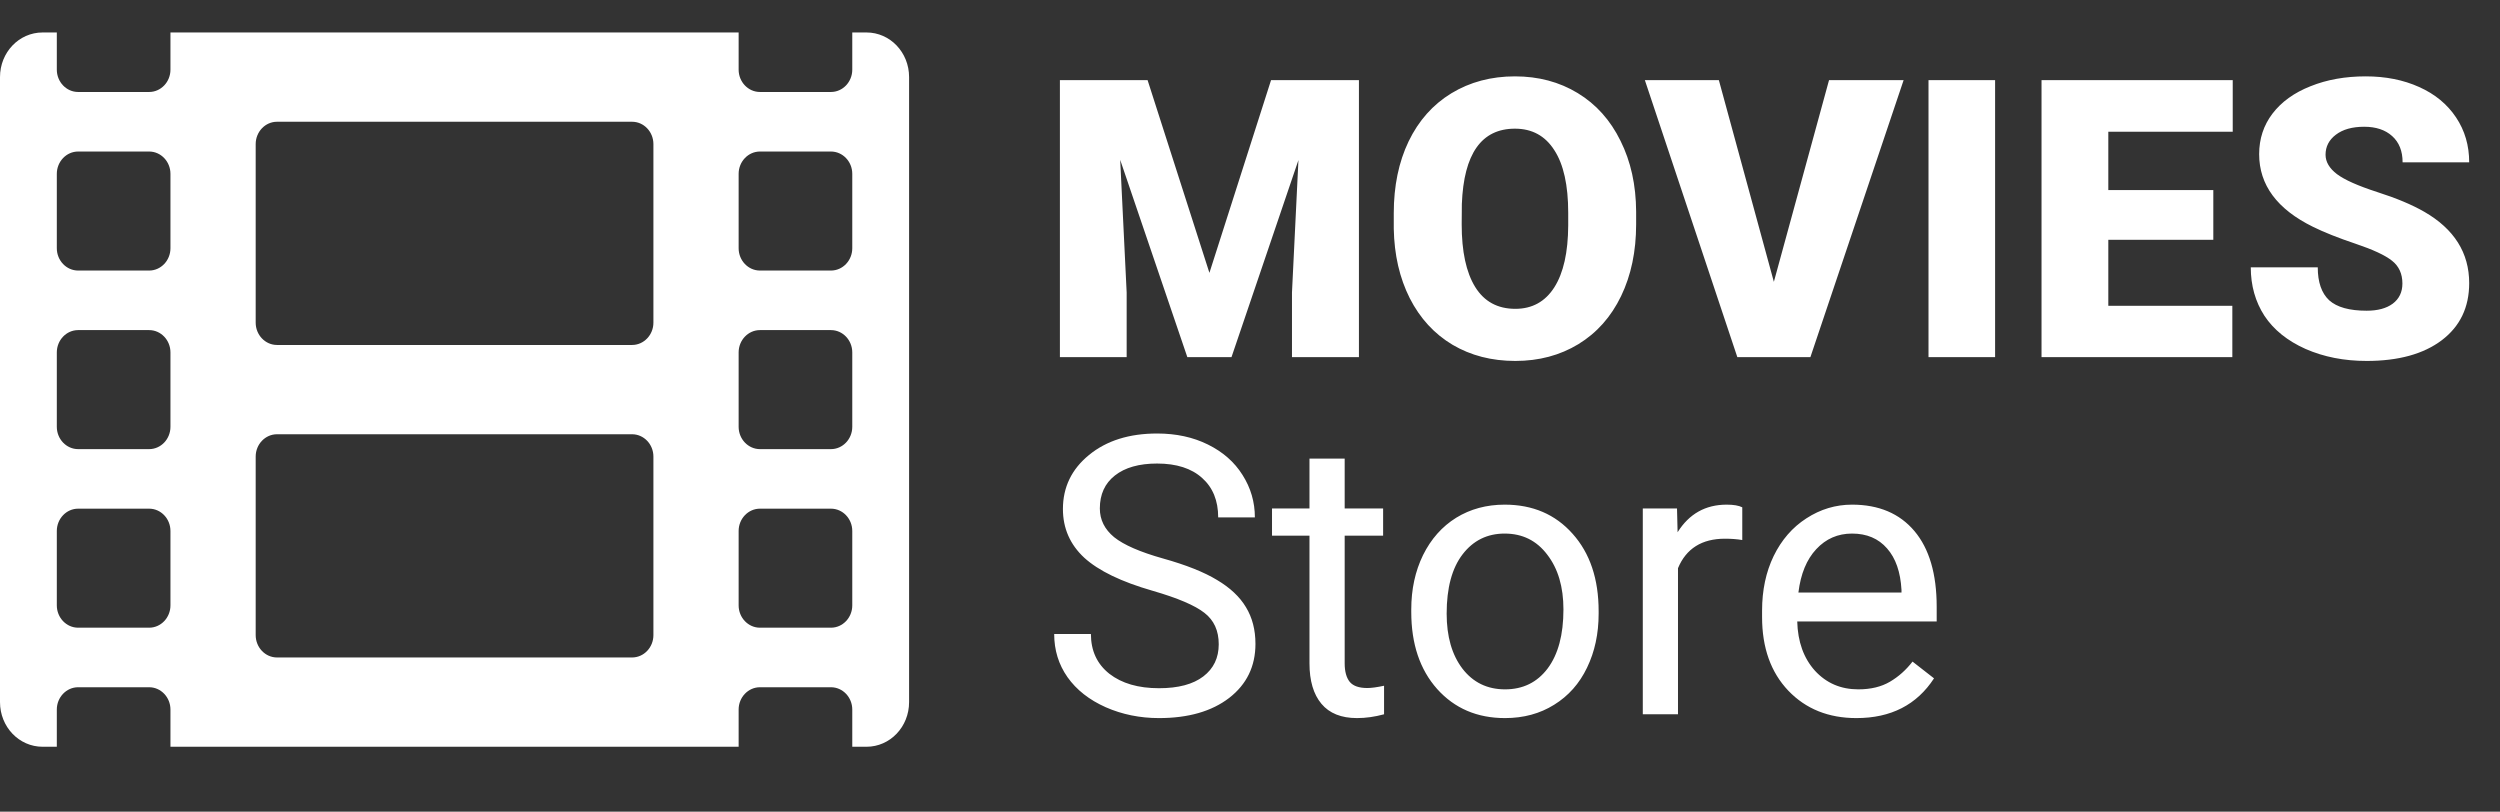 <svg width="77" height="25" viewBox="0 0 77 25" fill="none" xmlns="http://www.w3.org/2000/svg">
<rect x="0" y="0" width="77" height="25" fill="#333333" stroke="none"/>
<path d="M26.688 1H26.25V2.146C26.25 2.524 25.955 2.833 25.594 2.833H23.406C23.045 2.833 22.75 2.524 22.75 2.146V1H5.25V2.146C5.25 2.524 4.955 2.833 4.594 2.833H2.406C2.045 2.833 1.75 2.524 1.75 2.146V1H1.312C0.585 1 0 1.613 0 2.375V21.625C0 22.387 0.585 23 1.312 23H1.75V21.854C1.75 21.476 2.045 21.167 2.406 21.167H4.594C4.955 21.167 5.25 21.476 5.25 21.854V23H22.75V21.854C22.75 21.476 23.045 21.167 23.406 21.167H25.594C25.955 21.167 26.25 21.476 26.25 21.854V23H26.688C27.415 23 28 22.387 28 21.625V2.375C28 1.613 27.415 1 26.688 1ZM5.25 18.646C5.25 19.024 4.955 19.333 4.594 19.333H2.406C2.045 19.333 1.75 19.024 1.75 18.646V16.354C1.75 15.976 2.045 15.667 2.406 15.667H4.594C4.955 15.667 5.25 15.976 5.25 16.354V18.646ZM5.25 13.146C5.25 13.524 4.955 13.833 4.594 13.833H2.406C2.045 13.833 1.75 13.524 1.75 13.146V10.854C1.75 10.476 2.045 10.167 2.406 10.167H4.594C4.955 10.167 5.25 10.476 5.25 10.854V13.146ZM5.25 7.646C5.25 8.024 4.955 8.333 4.594 8.333H2.406C2.045 8.333 1.75 8.024 1.75 7.646V5.354C1.75 4.976 2.045 4.667 2.406 4.667H4.594C4.955 4.667 5.25 4.976 5.25 5.354V7.646ZM20.125 19.562C20.125 19.941 19.83 20.25 19.469 20.25H8.531C8.17 20.25 7.875 19.941 7.875 19.562V14.062C7.875 13.684 8.17 13.375 8.531 13.375H19.469C19.83 13.375 20.125 13.684 20.125 14.062V19.562ZM20.125 9.938C20.125 10.316 19.83 10.625 19.469 10.625H8.531C8.17 10.625 7.875 10.316 7.875 9.938V4.438C7.875 4.059 8.17 3.75 8.531 3.75H19.469C19.83 3.75 20.125 4.059 20.125 4.438V9.938ZM26.25 18.646C26.25 19.024 25.955 19.333 25.594 19.333H23.406C23.045 19.333 22.75 19.024 22.75 18.646V16.354C22.75 15.976 23.045 15.667 23.406 15.667H25.594C25.955 15.667 26.25 15.976 26.25 16.354V18.646ZM26.25 13.146C26.25 13.524 25.955 13.833 25.594 13.833H23.406C23.045 13.833 22.75 13.524 22.75 13.146V10.854C22.75 10.476 23.045 10.167 23.406 10.167H25.594C25.955 10.167 26.25 10.476 26.25 10.854V13.146ZM26.25 7.646C26.25 8.024 25.955 8.333 25.594 8.333H23.406C23.045 8.333 22.75 8.024 22.75 7.646V5.354C22.75 4.976 23.045 4.667 23.406 4.667H25.594C25.955 4.667 26.25 4.976 26.25 5.354V7.646Z" fill="white"/>
<path d="M35.346 2.469L37.25 8.404L39.148 2.469H41.855V11H39.793V9.008L39.992 4.93L37.93 11H36.57L34.502 4.924L34.701 9.008V11H32.645V2.469H35.346ZM50.393 6.91C50.393 7.742 50.238 8.479 49.93 9.119C49.621 9.76 49.182 10.254 48.611 10.602C48.045 10.945 47.398 11.117 46.672 11.117C45.945 11.117 45.301 10.951 44.738 10.619C44.176 10.283 43.736 9.805 43.42 9.184C43.107 8.562 42.943 7.85 42.928 7.045V6.564C42.928 5.729 43.08 4.992 43.385 4.355C43.693 3.715 44.133 3.221 44.703 2.873C45.277 2.525 45.93 2.352 46.66 2.352C47.383 2.352 48.027 2.523 48.594 2.867C49.16 3.211 49.6 3.701 49.912 4.338C50.228 4.971 50.389 5.697 50.393 6.518V6.91ZM48.301 6.553C48.301 5.705 48.158 5.062 47.873 4.625C47.592 4.184 47.188 3.963 46.66 3.963C45.629 3.963 45.084 4.736 45.025 6.283L45.02 6.91C45.02 7.746 45.158 8.389 45.435 8.838C45.713 9.287 46.125 9.512 46.672 9.512C47.191 9.512 47.592 9.291 47.873 8.85C48.154 8.408 48.297 7.773 48.301 6.945V6.553ZM54.635 8.68L56.334 2.469H58.631L55.76 11H53.51L50.662 2.469H52.941L54.635 8.68ZM61.449 11H59.398V2.469H61.449V11ZM68.17 7.385H64.936V9.418H68.756V11H62.879V2.469H68.768V4.057H64.936V5.855H68.17V7.385ZM73.994 8.732C73.994 8.432 73.887 8.197 73.672 8.029C73.461 7.861 73.088 7.688 72.553 7.508C72.018 7.328 71.58 7.154 71.24 6.986C70.135 6.443 69.582 5.697 69.582 4.748C69.582 4.275 69.719 3.859 69.992 3.5C70.269 3.137 70.66 2.855 71.164 2.656C71.668 2.453 72.234 2.352 72.863 2.352C73.477 2.352 74.025 2.461 74.51 2.68C74.998 2.898 75.377 3.211 75.647 3.617C75.916 4.02 76.051 4.48 76.051 5H74C74 4.652 73.893 4.383 73.678 4.191C73.467 4 73.18 3.904 72.816 3.904C72.449 3.904 72.158 3.986 71.943 4.15C71.732 4.311 71.627 4.516 71.627 4.766C71.627 4.984 71.744 5.184 71.978 5.363C72.213 5.539 72.625 5.723 73.215 5.914C73.805 6.102 74.289 6.305 74.668 6.523C75.59 7.055 76.051 7.787 76.051 8.721C76.051 9.467 75.769 10.053 75.207 10.479C74.644 10.904 73.873 11.117 72.893 11.117C72.201 11.117 71.574 10.994 71.012 10.748C70.453 10.498 70.031 10.158 69.746 9.729C69.465 9.295 69.324 8.797 69.324 8.234H71.387C71.387 8.691 71.504 9.029 71.738 9.248C71.977 9.463 72.361 9.57 72.893 9.57C73.232 9.57 73.5 9.498 73.695 9.354C73.894 9.205 73.994 8.998 73.994 8.732Z" fill="white"/>
<path d="M35.504 18.197C34.539 17.92 33.836 17.58 33.395 17.178C32.957 16.771 32.738 16.271 32.738 15.678C32.738 15.006 33.006 14.451 33.541 14.014C34.08 13.572 34.779 13.352 35.639 13.352C36.225 13.352 36.746 13.465 37.203 13.691C37.664 13.918 38.02 14.23 38.27 14.629C38.523 15.027 38.65 15.463 38.65 15.935H37.52C37.52 15.42 37.355 15.016 37.027 14.723C36.699 14.426 36.236 14.277 35.639 14.277C35.084 14.277 34.65 14.4 34.338 14.646C34.029 14.889 33.875 15.227 33.875 15.66C33.875 16.008 34.022 16.303 34.315 16.545C34.611 16.783 35.113 17.002 35.82 17.201C36.531 17.4 37.086 17.621 37.484 17.863C37.887 18.102 38.184 18.381 38.375 18.701C38.57 19.021 38.668 19.398 38.668 19.832C38.668 20.523 38.398 21.078 37.859 21.496C37.32 21.91 36.6 22.117 35.697 22.117C35.111 22.117 34.565 22.006 34.057 21.783C33.549 21.557 33.156 21.248 32.879 20.857C32.605 20.467 32.469 20.023 32.469 19.527H33.6C33.6 20.043 33.789 20.451 34.168 20.752C34.551 21.049 35.06 21.197 35.697 21.197C36.291 21.197 36.746 21.076 37.062 20.834C37.379 20.592 37.537 20.262 37.537 19.844C37.537 19.426 37.391 19.104 37.098 18.877C36.805 18.646 36.273 18.42 35.504 18.197ZM41.416 14.125V15.66H42.6V16.498H41.416V20.43C41.416 20.684 41.469 20.875 41.574 21.004C41.68 21.129 41.859 21.191 42.113 21.191C42.238 21.191 42.41 21.168 42.629 21.121V22C42.344 22.078 42.066 22.117 41.797 22.117C41.312 22.117 40.947 21.971 40.701 21.678C40.455 21.385 40.332 20.969 40.332 20.43V16.498H39.178V15.66H40.332V14.125H41.416ZM43.467 18.771C43.467 18.15 43.588 17.592 43.83 17.096C44.076 16.6 44.416 16.217 44.85 15.947C45.287 15.678 45.785 15.543 46.344 15.543C47.207 15.543 47.904 15.842 48.435 16.439C48.971 17.037 49.238 17.832 49.238 18.824V18.9C49.238 19.518 49.119 20.072 48.881 20.564C48.647 21.053 48.309 21.434 47.867 21.707C47.43 21.98 46.926 22.117 46.355 22.117C45.496 22.117 44.799 21.818 44.264 21.221C43.732 20.623 43.467 19.832 43.467 18.848V18.771ZM44.557 18.9C44.557 19.604 44.719 20.168 45.043 20.594C45.371 21.02 45.809 21.232 46.355 21.232C46.906 21.232 47.344 21.018 47.668 20.588C47.992 20.154 48.154 19.549 48.154 18.771C48.154 18.076 47.988 17.514 47.656 17.084C47.328 16.65 46.891 16.434 46.344 16.434C45.809 16.434 45.377 16.646 45.049 17.072C44.721 17.498 44.557 18.107 44.557 18.9ZM53.662 16.633C53.498 16.605 53.32 16.592 53.129 16.592C52.418 16.592 51.935 16.895 51.682 17.5V22H50.598V15.66H51.652L51.67 16.393C52.025 15.826 52.529 15.543 53.182 15.543C53.393 15.543 53.553 15.57 53.662 15.625V16.633ZM57.178 22.117C56.318 22.117 55.619 21.836 55.08 21.273C54.541 20.707 54.272 19.951 54.272 19.006V18.807C54.272 18.178 54.391 17.617 54.629 17.125C54.871 16.629 55.207 16.242 55.637 15.965C56.07 15.684 56.539 15.543 57.043 15.543C57.867 15.543 58.508 15.815 58.965 16.357C59.422 16.9 59.65 17.678 59.65 18.689V19.141H55.355C55.371 19.766 55.553 20.271 55.9 20.658C56.252 21.041 56.697 21.232 57.236 21.232C57.619 21.232 57.943 21.154 58.209 20.998C58.475 20.842 58.707 20.635 58.906 20.377L59.568 20.893C59.037 21.709 58.24 22.117 57.178 22.117ZM57.043 16.434C56.605 16.434 56.238 16.594 55.941 16.914C55.645 17.23 55.461 17.676 55.391 18.25H58.566V18.168C58.535 17.617 58.387 17.191 58.121 16.891C57.855 16.586 57.496 16.434 57.043 16.434Z" fill="white"/>
</svg>
